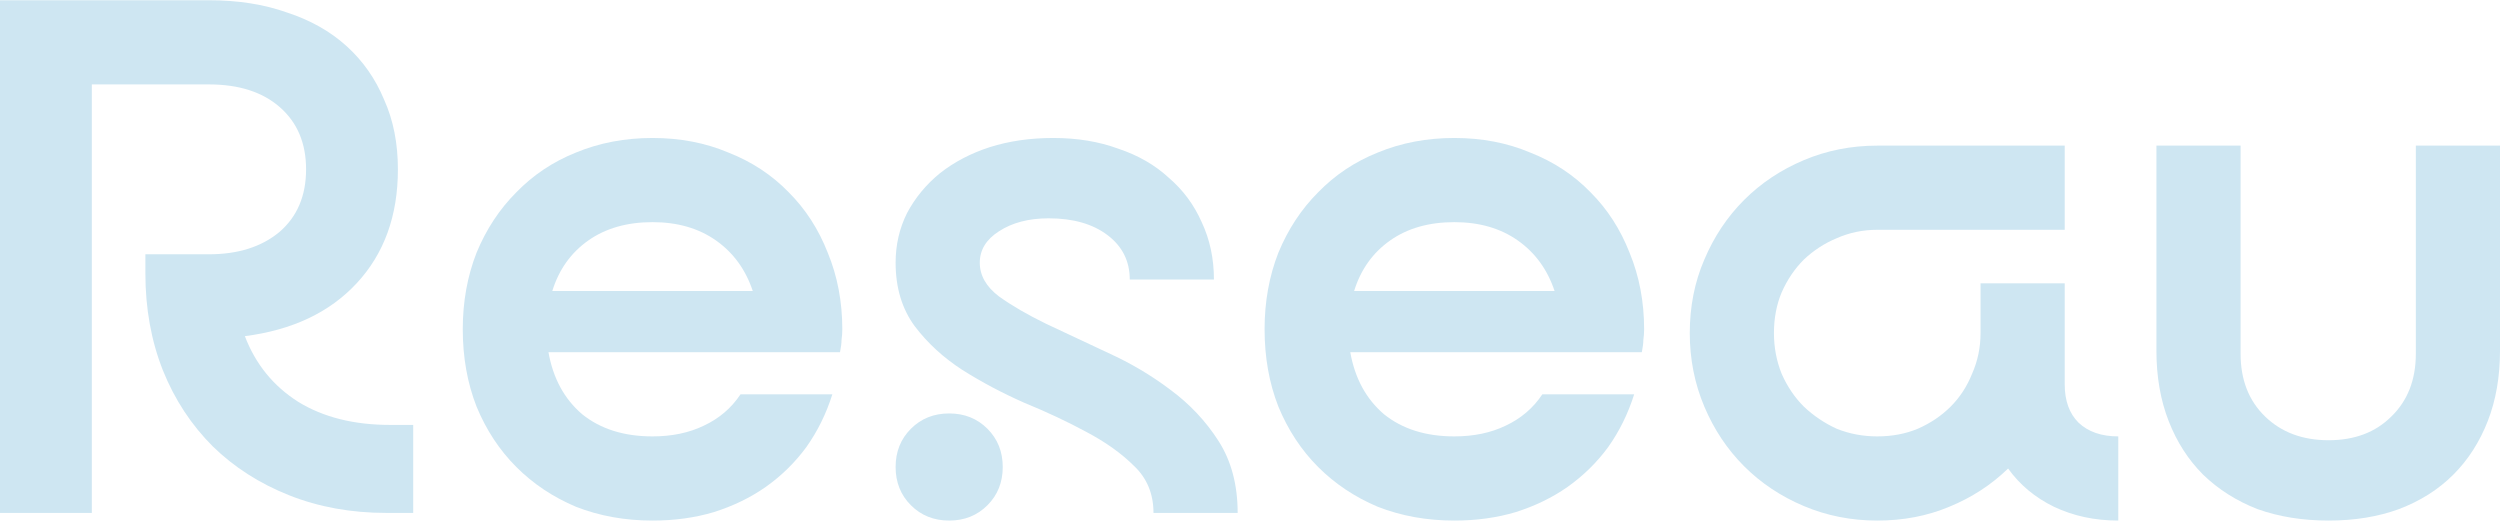 <svg width="1230" height="257" viewBox="0 0 1230 257" fill="none" xmlns="http://www.w3.org/2000/svg">
<path d="M195.768 83.32C195.768 106.159 188.992 124.857 175.439 139.414C162.136 153.72 143.815 162.379 120.473 165.391C125.744 179.195 134.528 189.987 146.826 197.767C159.125 205.296 174.184 209.061 192.004 209.061H203.298V252.355H190.121C172.803 252.355 156.866 249.469 142.309 243.696C127.751 237.924 115.202 229.893 104.661 219.602C94.119 209.061 85.962 196.638 80.19 182.332C74.417 167.775 71.531 151.838 71.531 134.52V125.108H102.778C117.085 125.108 128.63 121.469 137.414 114.191C146.199 106.661 150.591 96.371 150.591 83.32C150.591 70.52 146.324 60.355 137.791 52.826C129.257 45.297 117.587 41.532 102.778 41.532H45.177V252.355H0V0.12H102.778C117.085 0.12 129.885 2.128 141.179 6.144C152.725 9.908 162.513 15.43 170.544 22.708C178.576 29.987 184.725 38.771 188.992 49.061C193.51 59.1 195.768 70.52 195.768 83.32Z" fill="#CEE6F2"/>
<path d="M227.681 162.002C227.681 148.449 229.94 135.9 234.457 124.355C239.226 112.81 245.752 102.896 254.034 94.614C262.317 86.081 272.105 79.555 283.4 75.038C294.945 70.269 307.494 67.885 321.047 67.885C334.601 67.885 347.024 70.269 358.319 75.038C369.864 79.555 379.778 86.081 388.06 94.614C396.343 102.896 402.743 112.81 407.261 124.355C412.029 135.9 414.414 148.449 414.414 162.002C414.414 163.759 414.288 165.516 414.037 167.273C414.037 168.779 413.786 170.787 413.284 173.296H269.846C272.105 186.096 277.627 196.261 286.411 203.791C295.447 211.069 306.992 214.708 321.047 214.708C330.585 214.708 338.993 212.951 346.271 209.438C353.801 205.924 359.825 200.779 364.342 194.002H409.52C406.508 203.54 402.241 212.198 396.719 219.979C391.198 227.508 384.547 234.034 376.766 239.555C369.236 244.826 360.703 248.967 351.166 251.979C341.879 254.74 331.84 256.12 321.047 256.12C307.494 256.12 294.945 253.861 283.4 249.344C272.105 244.575 262.317 238.049 254.034 229.767C245.752 221.485 239.226 211.571 234.457 200.026C229.94 188.481 227.681 175.806 227.681 162.002ZM370.366 143.179C366.852 132.638 360.828 124.355 352.295 118.332C343.761 112.308 333.346 109.296 321.047 109.296C308.498 109.296 297.957 112.308 289.423 118.332C280.89 124.355 274.992 132.638 271.729 143.179H370.366Z" fill="#CEE6F2"/>
<path d="M597.256 137.532H555.843C555.843 128.496 552.204 121.218 544.925 115.696C537.647 110.175 527.984 107.414 515.936 107.414C506.148 107.414 497.991 109.547 491.465 113.814C485.191 117.83 482.053 122.975 482.053 129.249C482.053 135.524 485.191 141.045 491.465 145.814C497.74 150.332 505.52 154.849 514.807 159.367C524.344 163.885 534.509 168.653 545.302 173.673C556.345 178.693 566.51 184.716 575.796 191.744C585.334 198.771 593.24 207.179 599.514 216.967C605.789 226.755 608.926 238.551 608.926 252.355H567.514C567.514 243.069 564.376 235.414 558.102 229.391C551.827 223.116 543.921 217.469 534.384 212.449C525.097 207.43 514.932 202.661 503.889 198.144C493.097 193.375 482.932 187.979 473.394 181.955C464.108 175.932 456.327 168.779 450.053 160.496C443.778 151.963 440.641 141.547 440.641 129.249C440.641 120.465 442.523 112.308 446.288 104.779C450.304 97.249 455.7 90.724 462.476 85.202C469.504 79.681 477.661 75.414 486.948 72.402C496.485 69.391 506.901 67.885 518.195 67.885C529.991 67.885 540.658 69.642 550.196 73.155C559.984 76.418 568.267 81.187 575.043 87.461C582.071 93.485 587.467 100.763 591.232 109.296C595.248 117.83 597.256 127.242 597.256 137.532ZM466.994 203.414C474.524 203.414 480.798 205.924 485.818 210.944C490.838 215.963 493.348 222.238 493.348 229.767C493.348 237.296 490.838 243.571 485.818 248.591C480.798 253.61 474.524 256.12 466.994 256.12C459.465 256.12 453.19 253.61 448.17 248.591C443.151 243.571 440.641 237.296 440.641 229.767C440.641 222.238 443.151 215.963 448.17 210.944C453.19 205.924 459.465 203.414 466.994 203.414Z" fill="#CEE6F2"/>
<path d="M622.174 162.002C622.174 148.449 624.432 135.9 628.95 124.355C633.719 112.81 640.245 102.896 648.527 94.614C656.81 86.081 666.598 79.555 677.892 75.038C689.438 70.269 701.987 67.885 715.54 67.885C729.093 67.885 741.517 70.269 752.811 75.038C764.357 79.555 774.271 86.081 782.553 94.614C790.836 102.896 797.236 112.81 801.754 124.355C806.522 135.9 808.907 148.449 808.907 162.002C808.907 163.759 808.781 165.516 808.53 167.273C808.53 168.779 808.279 170.787 807.777 173.296H664.339C666.598 186.096 672.12 196.261 680.904 203.791C689.94 211.069 701.485 214.708 715.54 214.708C725.078 214.708 733.486 212.951 740.764 209.438C748.294 205.924 754.317 200.779 758.835 194.002H804.012C801.001 203.54 796.734 212.198 791.212 219.979C785.691 227.508 779.039 234.034 771.259 239.555C763.729 244.826 755.196 248.967 745.658 251.979C736.372 254.74 726.332 256.12 715.54 256.12C701.987 256.12 689.438 253.861 677.892 249.344C666.598 244.575 656.81 238.049 648.527 229.767C640.245 221.485 633.719 211.571 628.95 200.026C624.432 188.481 622.174 175.806 622.174 162.002ZM764.859 143.179C761.345 132.638 755.321 124.355 746.788 118.332C738.254 112.308 727.838 109.296 715.54 109.296C702.991 109.296 692.45 112.308 683.916 118.332C675.383 124.355 669.484 132.638 666.222 143.179H764.859Z" fill="#CEE6F2"/>
<path d="M974.43 163.885V139.414H1015.84V189.108C1015.84 197.14 1018.1 203.414 1022.62 207.932C1027.39 212.449 1033.91 214.708 1042.2 214.708V256.12C1030.65 256.12 1020.11 253.861 1010.57 249.344C1001.29 244.826 993.756 238.551 987.984 230.52C979.701 238.551 970.038 244.826 958.995 249.344C948.202 253.861 936.406 256.12 923.606 256.12C910.806 256.12 898.758 253.736 887.464 248.967C876.17 244.198 866.381 237.673 858.099 229.391C849.816 221.108 843.291 211.32 838.522 200.026C833.753 188.732 831.369 176.685 831.369 163.885C831.369 150.834 833.753 138.787 838.522 127.744C843.291 116.449 849.816 106.661 858.099 98.379C866.381 90.097 876.17 83.571 887.464 78.802C898.758 74.034 910.806 71.649 923.606 71.649H1015.84V113.061H923.606C916.578 113.061 909.927 114.442 903.653 117.202C897.629 119.712 892.233 123.226 887.464 127.744C882.946 132.261 879.307 137.657 876.546 143.932C874.036 149.955 872.781 156.606 872.781 163.885C872.781 170.912 874.036 177.563 876.546 183.838C879.307 190.112 882.946 195.508 887.464 200.026C892.233 204.544 897.629 208.183 903.653 210.944C909.927 213.453 916.578 214.708 923.606 214.708C930.884 214.708 937.536 213.453 943.559 210.944C949.834 208.183 955.23 204.544 959.748 200.026C964.265 195.508 967.779 190.112 970.289 183.838C973.05 177.563 974.43 170.912 974.43 163.885Z" fill="#CEE6F2"/>
<path d="M1145.67 216.591C1158.47 216.591 1168.76 212.7 1176.54 204.92C1184.57 197.14 1188.59 186.849 1188.59 174.049V71.649H1230V172.544C1230 185.344 1227.99 196.889 1223.98 207.179C1219.96 217.469 1214.31 226.253 1207.03 233.532C1199.76 240.81 1190.85 246.457 1180.3 250.473C1170.01 254.238 1158.47 256.12 1145.67 256.12C1132.87 256.12 1121.2 254.238 1110.66 250.473C1100.37 246.457 1091.46 240.81 1083.93 233.532C1076.65 226.253 1071 217.469 1066.99 207.179C1062.97 196.889 1060.96 185.344 1060.96 172.544V71.649H1102.37V174.049C1102.37 186.849 1106.39 197.14 1114.42 204.92C1122.45 212.7 1132.87 216.591 1145.67 216.591Z" fill="#CEE6F2"/>
</svg>
